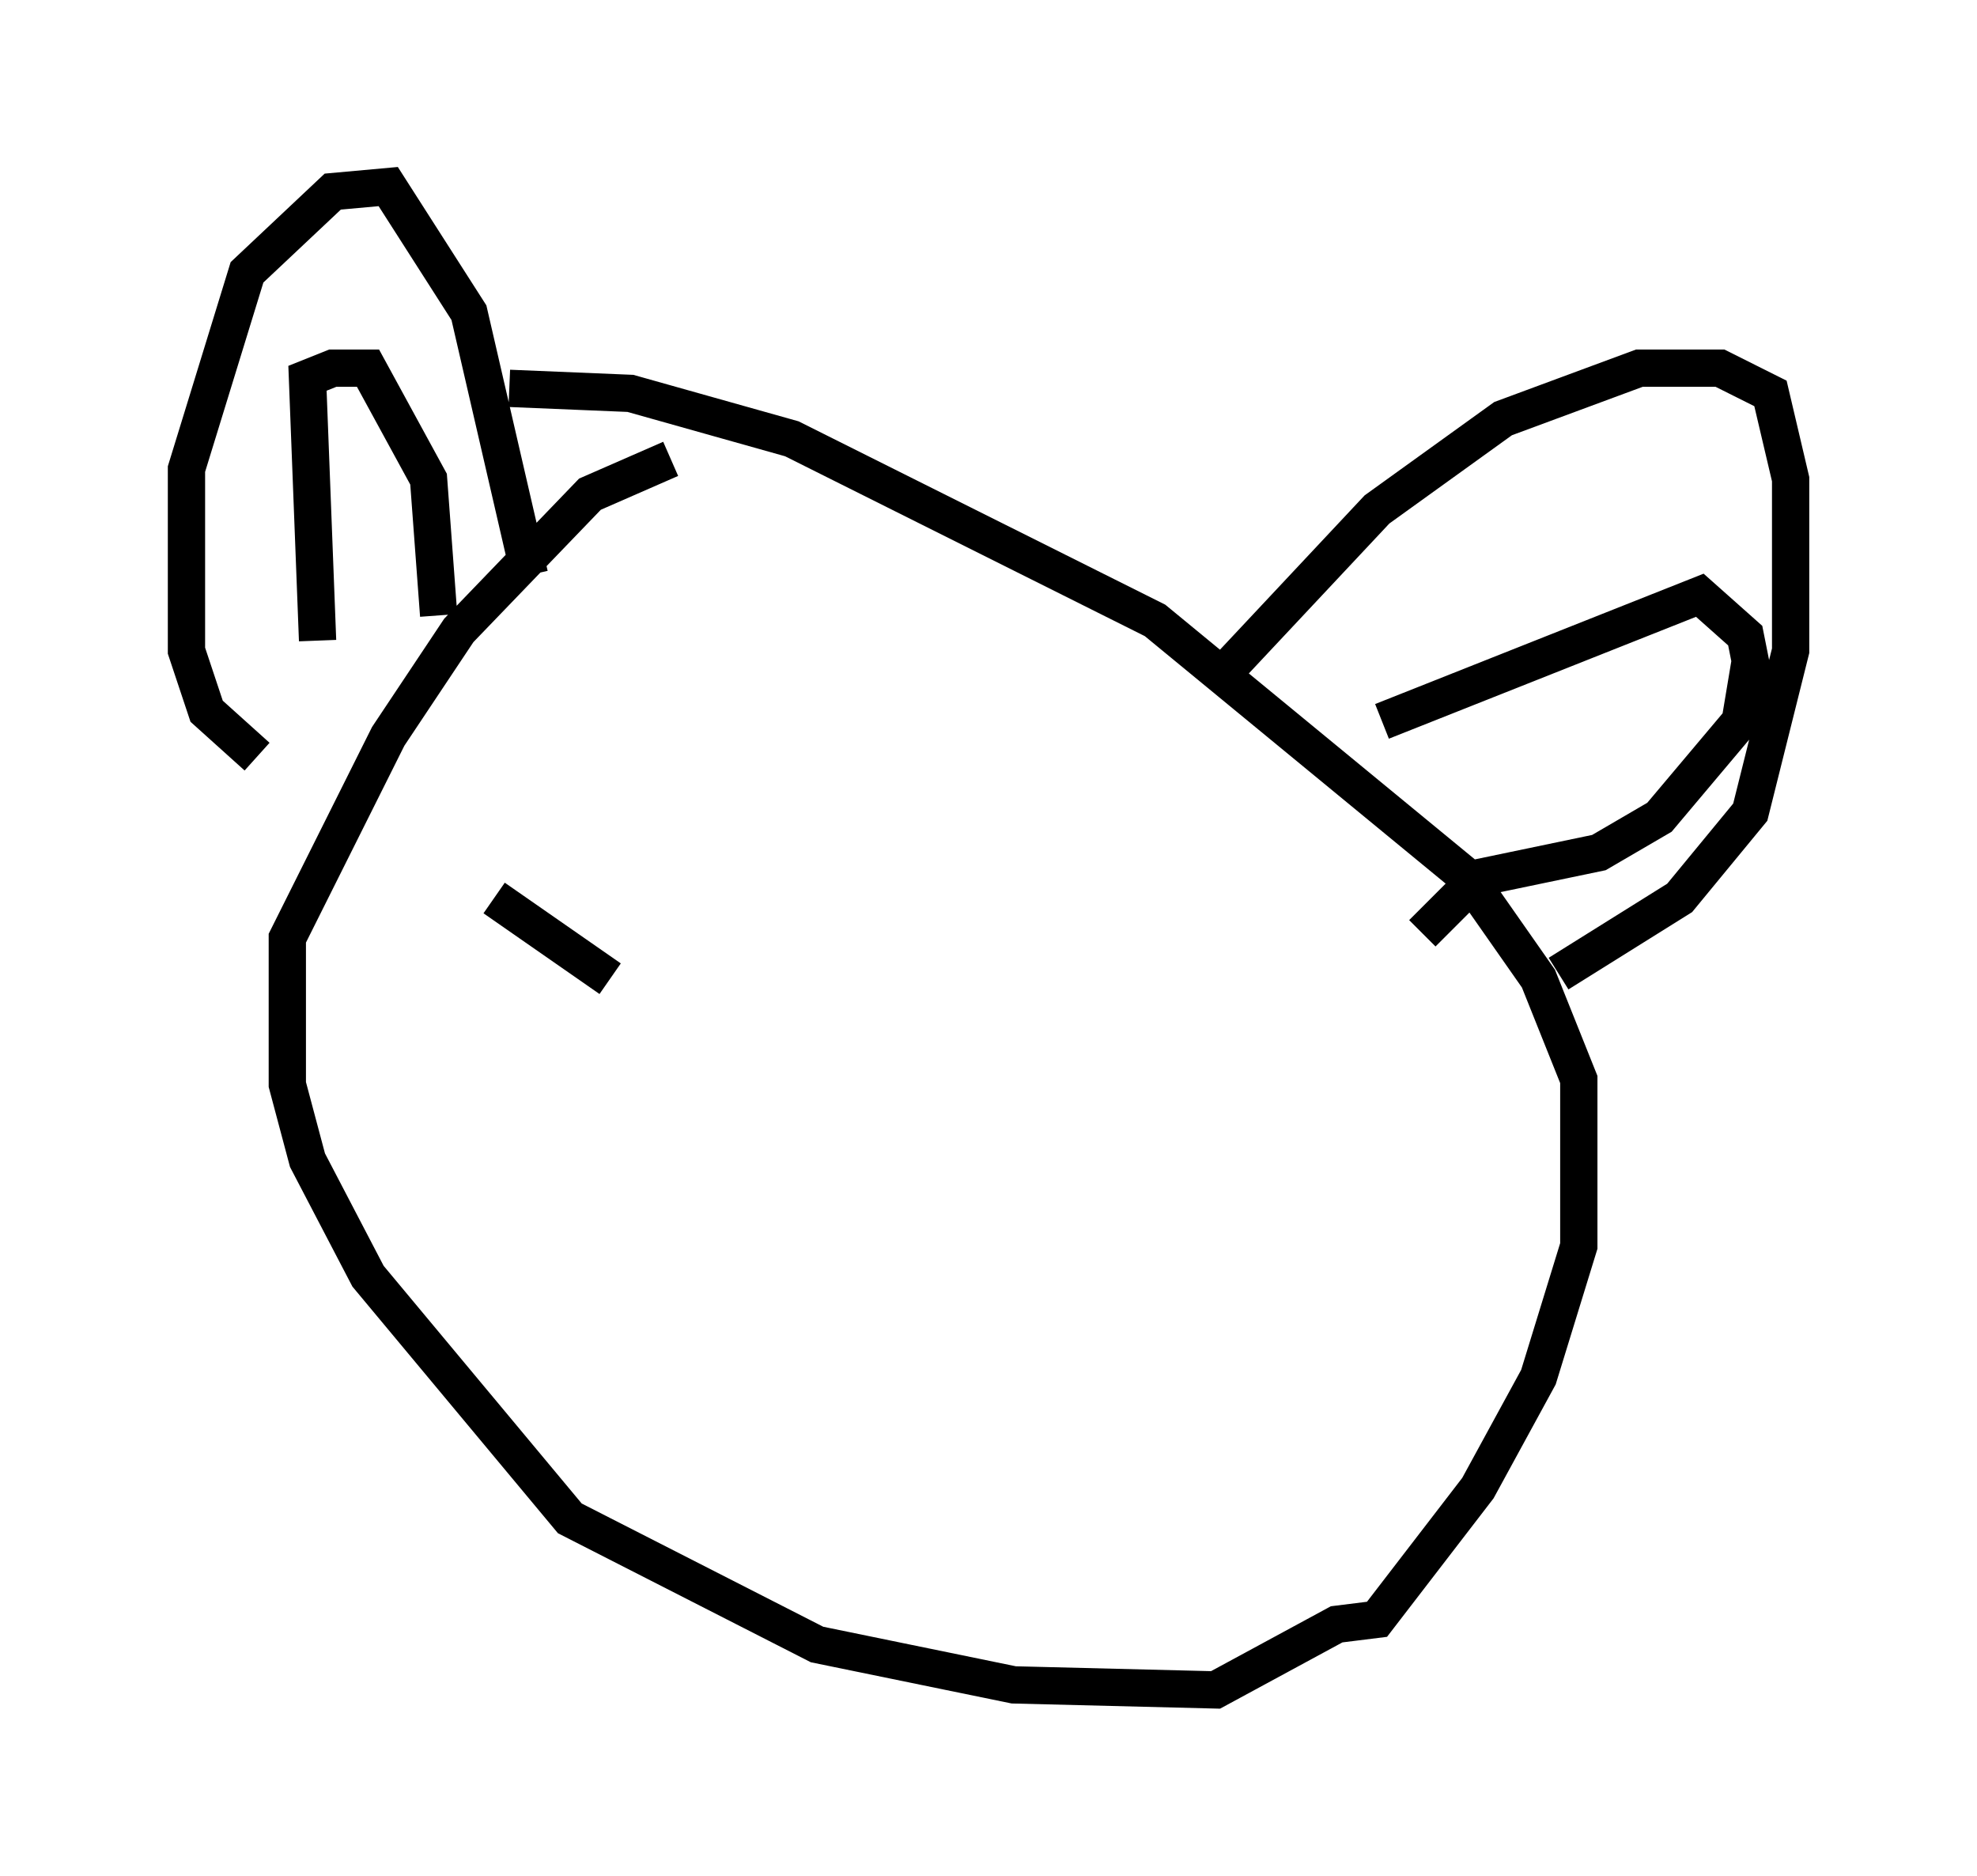 <?xml version="1.0" encoding="utf-8" ?>
<svg baseProfile="full" height="50.324" version="1.1" width="53.031" xmlns="http://www.w3.org/2000/svg" xmlns:ev="http://www.w3.org/2001/xml-events" xmlns:xlink="http://www.w3.org/1999/xlink"><defs /><rect fill="white" height="50.324" width="53.031" x="0" y="0" /><path d="M19.073, 12.307 m-1.083, 0.0 l-2.165, 0.947 -3.518, 3.654 l-1.894, 2.842 -2.706, 5.413 l0.0, 3.924 0.541, 2.03 l1.624, 3.112 5.413, 6.495 l6.631, 3.383 5.277, 1.083 l5.413, 0.135 3.248, -1.759 l1.083, -0.135 2.706, -3.518 l1.624, -2.977 1.083, -3.518 l0.0, -4.465 -1.083, -2.706 l-1.894, -2.706 -8.39, -6.901 l-9.743, -4.871 -4.33, -1.218 l-3.248, -0.135 m-6.766, 9.878 l-1.353, -1.218 -0.541, -1.624 l0.0, -4.871 1.624, -5.277 l2.3, -2.165 1.488, -0.135 l2.165, 3.383 1.624, 7.036 m18.674, 2.571 l4.059, -4.33 3.383, -2.436 l3.654, -1.353 2.165, 0.0 l1.353, 0.677 0.541, 2.3 l0.0, 4.601 -1.083, 4.33 l-1.894, 2.3 -3.248, 2.03 m-33.288, -8.931 l-0.271, -7.036 0.677, -0.271 l0.947, 0.0 1.624, 2.977 l0.271, 3.654 m25.304, 2.842 l8.525, -3.383 1.218, 1.083 l0.135, 0.677 -0.271, 1.624 l-2.165, 2.571 -1.624, 0.947 l-3.248, 0.677 -1.488, 1.488 m-24.898, -0.947 l3.112, 2.165 m0.0, 4.736 " fill="none" stroke="black" stroke-width="1" /></svg>